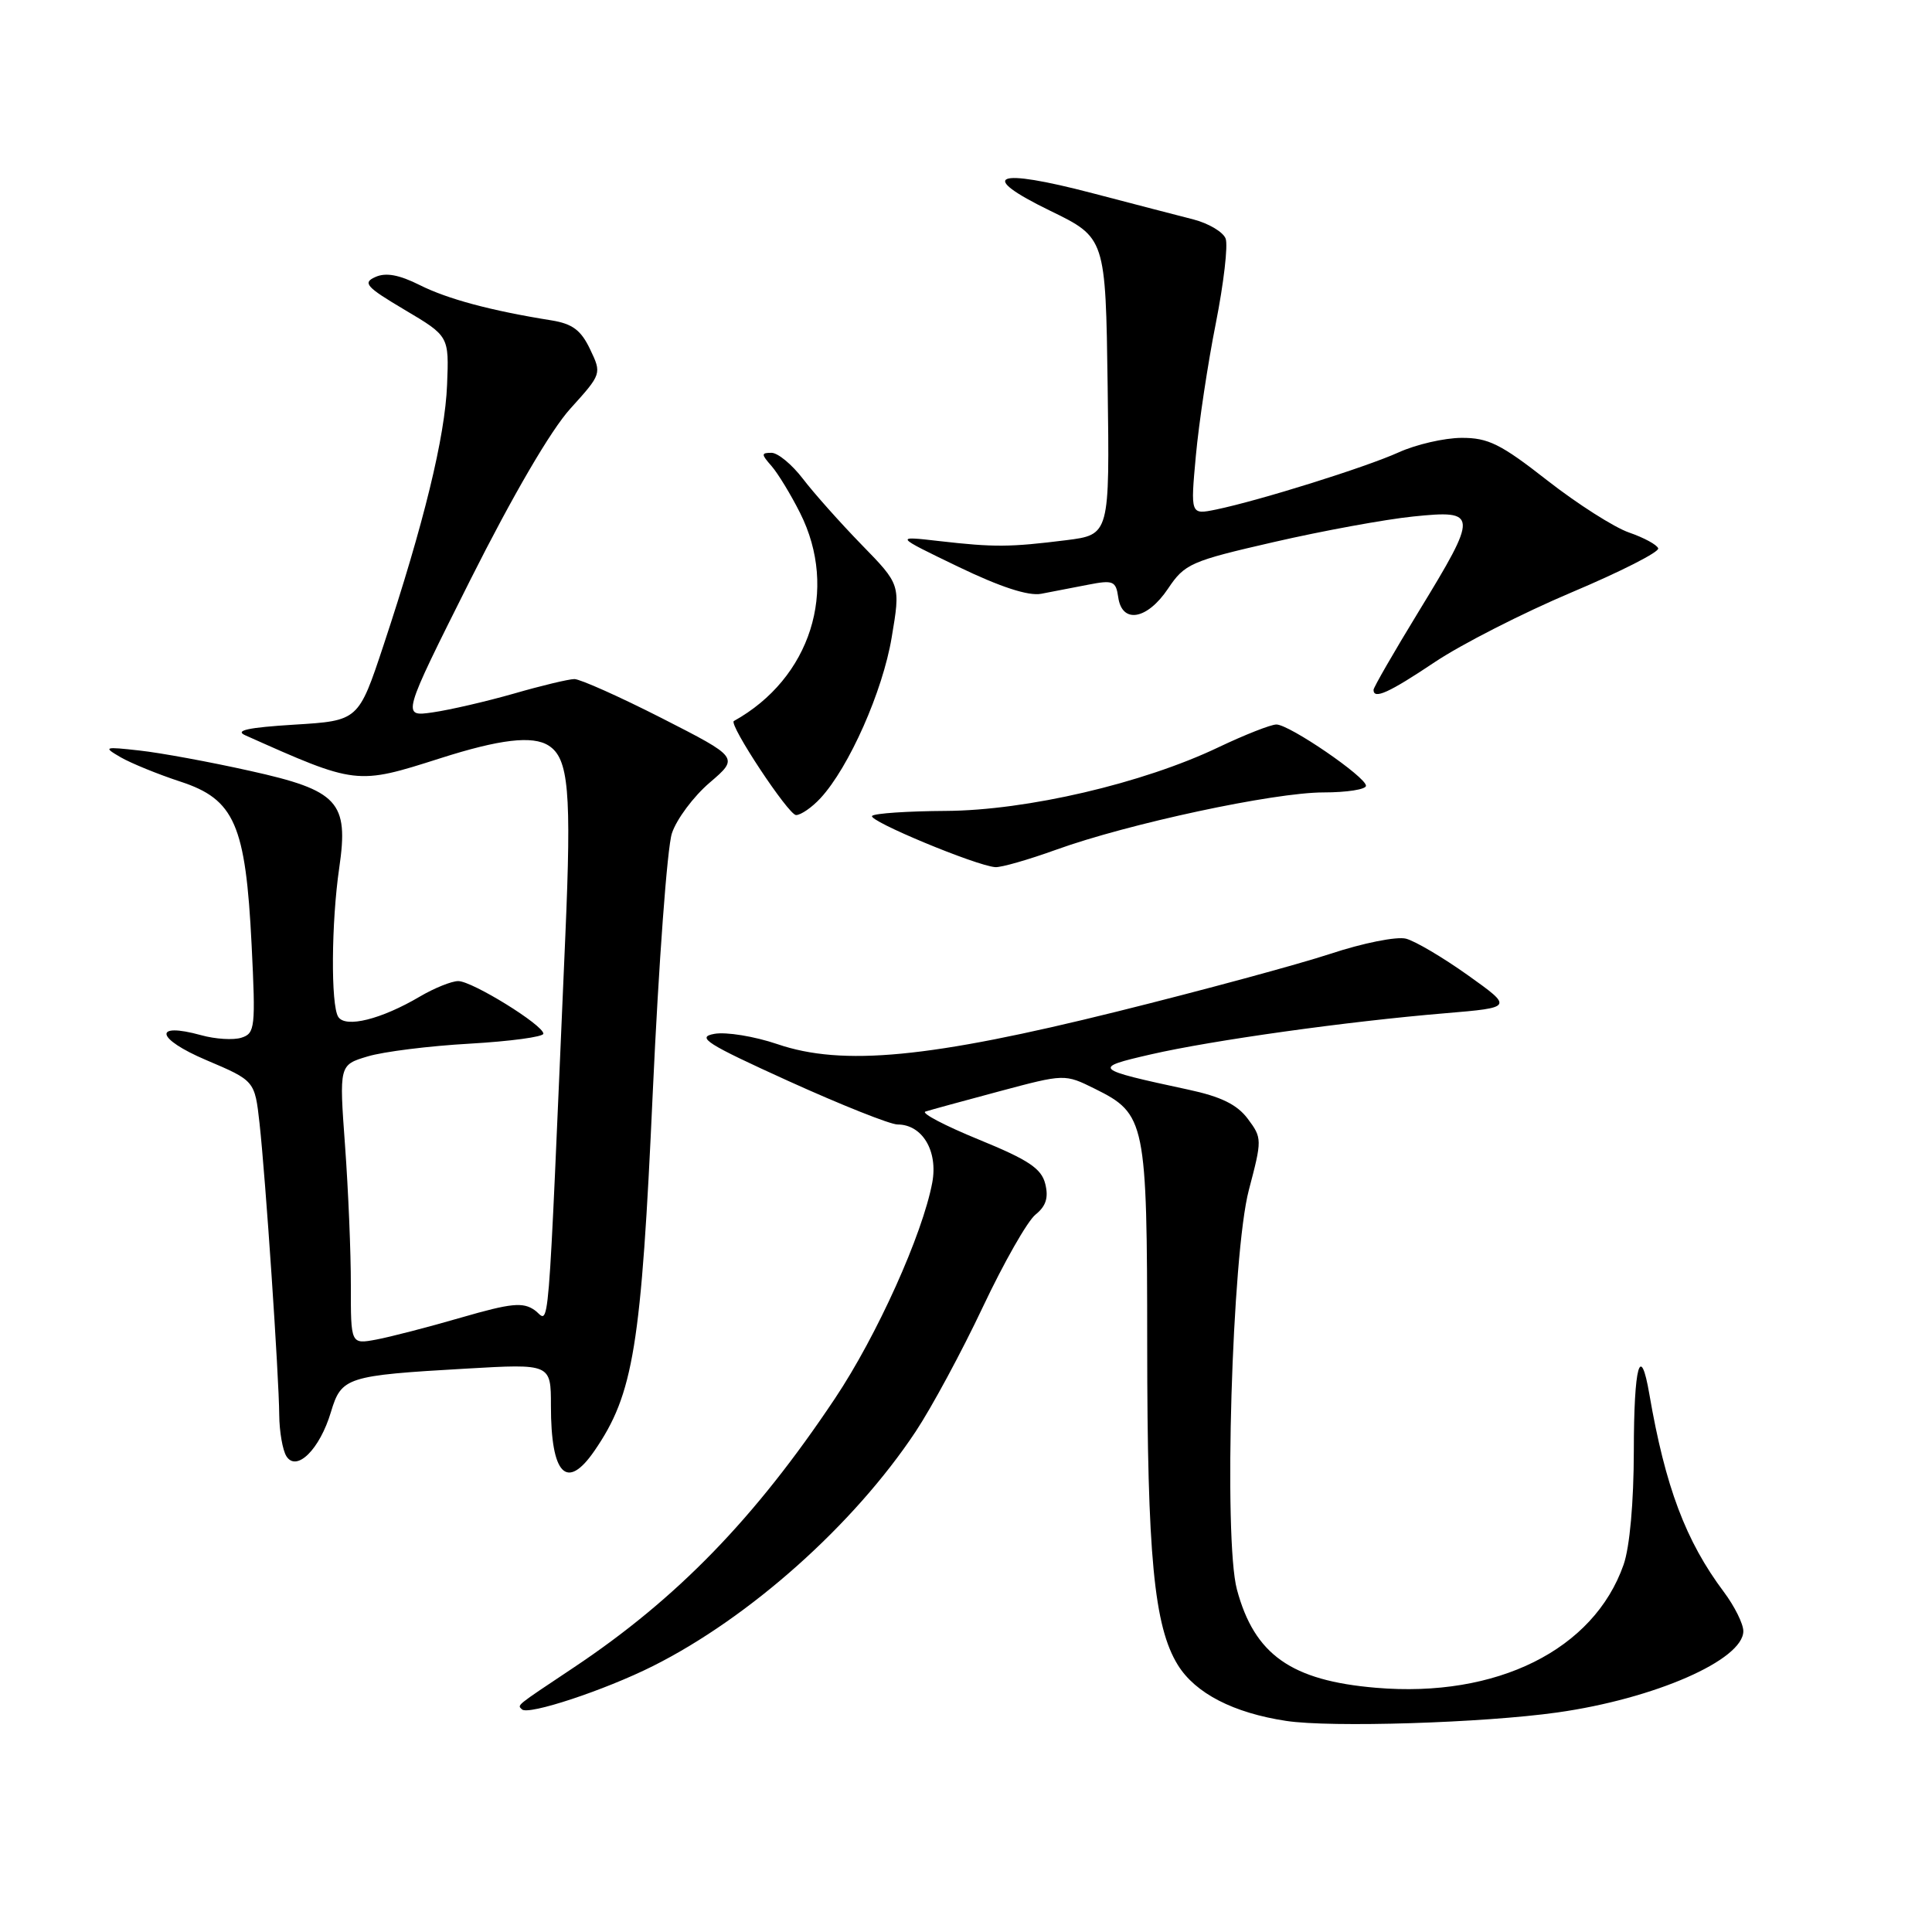 <?xml version="1.0" encoding="UTF-8" standalone="no"?>
<!DOCTYPE svg PUBLIC "-//W3C//DTD SVG 1.1//EN" "http://www.w3.org/Graphics/SVG/1.1/DTD/svg11.dtd" >
<svg xmlns="http://www.w3.org/2000/svg" xmlns:xlink="http://www.w3.org/1999/xlink" version="1.1" viewBox="0 0 256 256">
 <g >
 <path fill="currentColor"
d=" M 206.36 226.91 C 219.23 225.10 231.00 219.95 231.00 216.13 C 231.00 215.17 229.84 212.84 228.42 210.94 C 223.36 204.19 220.66 197.00 218.55 184.75 C 217.36 177.80 216.50 180.93 216.49 192.25 C 216.48 199.07 215.95 205.01 215.13 207.34 C 211.18 218.61 198.34 225.00 182.33 223.64 C 171.09 222.69 166.22 219.26 163.90 210.62 C 162.11 204.00 163.24 166.15 165.48 157.68 C 167.24 151.00 167.24 150.79 165.34 148.25 C 163.93 146.36 161.79 145.31 157.45 144.38 C 144.81 141.66 144.66 141.51 152.50 139.71 C 160.60 137.85 178.53 135.34 191.50 134.26 C 200.50 133.50 200.50 133.50 194.50 129.22 C 191.20 126.87 187.51 124.69 186.30 124.38 C 185.08 124.06 180.58 124.96 176.30 126.38 C 172.01 127.79 159.28 131.24 148.00 134.04 C 123.24 140.19 111.65 141.31 103.00 138.35 C 99.97 137.32 96.22 136.71 94.66 136.99 C 92.22 137.43 93.57 138.29 104.49 143.25 C 111.46 146.41 117.96 149.00 118.93 149.00 C 122.21 149.00 124.31 152.51 123.53 156.70 C 122.24 163.57 116.20 176.98 110.64 185.30 C 100.04 201.19 89.70 211.84 76.00 220.97 C 68.16 226.20 68.55 225.89 69.16 226.50 C 69.98 227.32 80.09 223.98 86.50 220.77 C 99.35 214.33 113.15 202.02 121.33 189.69 C 123.44 186.51 127.44 179.10 130.22 173.21 C 133.00 167.32 136.14 161.80 137.21 160.94 C 138.60 159.82 138.96 158.69 138.50 156.86 C 137.99 154.83 136.28 153.69 129.70 151.00 C 125.20 149.16 122.02 147.49 122.62 147.29 C 123.22 147.09 127.62 145.89 132.40 144.61 C 141.08 142.29 141.08 142.29 145.08 144.27 C 151.80 147.60 152.00 148.56 152.01 178.20 C 152.02 206.13 152.91 215.51 156.07 220.62 C 158.39 224.37 163.43 226.97 170.43 228.03 C 176.36 228.93 196.51 228.30 206.36 226.91 Z  M 78.76 192.25 C 83.95 184.71 84.97 178.47 86.50 144.65 C 87.28 127.69 88.41 112.28 89.03 110.42 C 89.64 108.56 91.89 105.54 94.03 103.71 C 97.92 100.38 97.92 100.38 87.71 95.17 C 82.09 92.31 76.87 89.98 76.11 89.98 C 75.34 89.99 71.74 90.85 68.11 91.90 C 64.47 92.94 59.64 94.06 57.36 94.39 C 53.22 94.99 53.22 94.99 62.31 76.86 C 67.96 65.62 72.99 56.99 75.58 54.14 C 79.73 49.55 79.74 49.52 78.19 46.28 C 76.99 43.75 75.85 42.90 73.07 42.45 C 65.05 41.17 59.29 39.62 55.61 37.77 C 52.89 36.41 51.13 36.08 49.75 36.70 C 48.01 37.47 48.49 38.01 53.63 41.06 C 59.50 44.54 59.50 44.54 59.24 50.99 C 58.97 57.89 56.16 69.39 50.82 85.50 C 47.50 95.50 47.50 95.50 39.00 96.02 C 32.86 96.40 31.06 96.79 32.50 97.43 C 47.23 104.01 47.24 104.01 58.29 100.49 C 66.23 97.95 70.57 97.44 72.69 98.79 C 75.36 100.48 75.74 104.84 74.91 124.00 C 72.48 180.07 72.89 175.04 70.84 173.60 C 69.29 172.51 67.72 172.67 61.12 174.58 C 56.79 175.84 51.72 177.15 49.86 177.50 C 46.48 178.13 46.48 178.13 46.49 170.32 C 46.50 166.02 46.15 157.69 45.72 151.80 C 44.94 141.11 44.94 141.11 48.72 139.98 C 50.80 139.35 56.89 138.59 62.25 138.29 C 67.61 137.98 72.00 137.39 72.00 136.97 C 72.00 135.83 62.57 130.00 60.72 130.00 C 59.84 130.00 57.56 130.92 55.65 132.04 C 50.52 135.07 45.78 136.25 44.82 134.74 C 43.82 133.17 43.90 122.20 44.95 115.00 C 46.23 106.24 44.85 104.74 33.11 102.14 C 27.83 100.96 21.25 99.75 18.50 99.45 C 13.76 98.92 13.63 98.97 16.00 100.35 C 17.38 101.14 20.92 102.59 23.88 103.56 C 31.09 105.91 32.55 109.26 33.34 125.20 C 33.88 136.14 33.80 136.93 31.99 137.50 C 30.94 137.84 28.53 137.69 26.66 137.17 C 20.21 135.39 20.65 137.63 27.31 140.46 C 33.76 143.20 33.76 143.20 34.39 148.85 C 35.19 156.09 36.96 182.28 37.00 187.50 C 37.02 189.70 37.45 192.16 37.95 192.96 C 39.30 195.09 42.37 192.05 43.85 187.10 C 45.24 182.47 45.91 182.26 61.75 181.35 C 73.00 180.70 73.00 180.70 73.00 186.27 C 73.00 195.42 75.09 197.58 78.76 192.25 Z  M 139.92 112.60 C 149.52 109.13 168.81 105.00 175.37 105.00 C 178.47 105.00 181.00 104.60 181.00 104.12 C 181.00 102.95 170.85 96.00 169.13 96.00 C 168.39 96.00 164.94 97.36 161.45 99.02 C 151.44 103.80 136.05 107.39 125.33 107.45 C 120.29 107.48 115.89 107.77 115.56 108.11 C 114.94 108.73 129.34 114.72 131.88 114.90 C 132.64 114.96 136.26 113.92 139.92 112.60 Z  M 108.73 105.75 C 112.50 101.66 116.96 91.61 118.15 84.48 C 119.33 77.47 119.33 77.47 114.16 72.17 C 111.32 69.25 107.82 65.32 106.38 63.43 C 104.94 61.55 103.07 60.00 102.23 60.00 C 100.85 60.00 100.85 60.18 102.23 61.75 C 103.07 62.71 104.78 65.51 106.01 67.96 C 111.14 78.15 107.40 89.90 97.24 95.54 C 96.51 95.94 104.48 108.00 105.48 108.00 C 106.12 108.00 107.59 106.99 108.73 105.75 Z  M 190.12 87.73 C 193.63 85.38 201.79 81.22 208.25 78.49 C 214.72 75.76 219.88 73.14 219.72 72.66 C 219.56 72.18 217.82 71.24 215.85 70.56 C 213.89 69.88 209.02 66.78 205.04 63.67 C 198.86 58.83 197.19 58.00 193.65 58.02 C 191.37 58.03 187.62 58.90 185.33 59.94 C 180.96 61.92 166.90 66.32 161.12 67.52 C 157.74 68.21 157.74 68.21 158.46 60.36 C 158.86 56.04 160.04 48.16 161.10 42.85 C 162.15 37.54 162.74 32.48 162.40 31.61 C 162.07 30.74 160.15 29.60 158.15 29.08 C 156.14 28.57 150.12 27.00 144.76 25.60 C 131.81 22.21 129.43 23.19 139.12 27.91 C 146.50 31.50 146.50 31.50 146.77 51.18 C 147.04 70.85 147.04 70.85 141.27 71.58 C 133.81 72.51 131.75 72.53 124.50 71.70 C 118.50 71.01 118.50 71.01 126.96 75.09 C 132.56 77.79 136.28 79.00 137.96 78.68 C 139.36 78.41 142.15 77.87 144.17 77.48 C 147.50 76.83 147.86 76.98 148.17 79.13 C 148.67 82.70 152.00 82.13 154.77 78.00 C 156.98 74.70 157.77 74.35 168.81 71.82 C 175.24 70.34 183.54 68.82 187.25 68.44 C 195.88 67.55 195.91 68.05 188.00 81.00 C 184.70 86.40 182.00 91.09 182.00 91.41 C 182.00 92.72 184.04 91.80 190.12 87.73 Z "/>
</g>
</svg>
